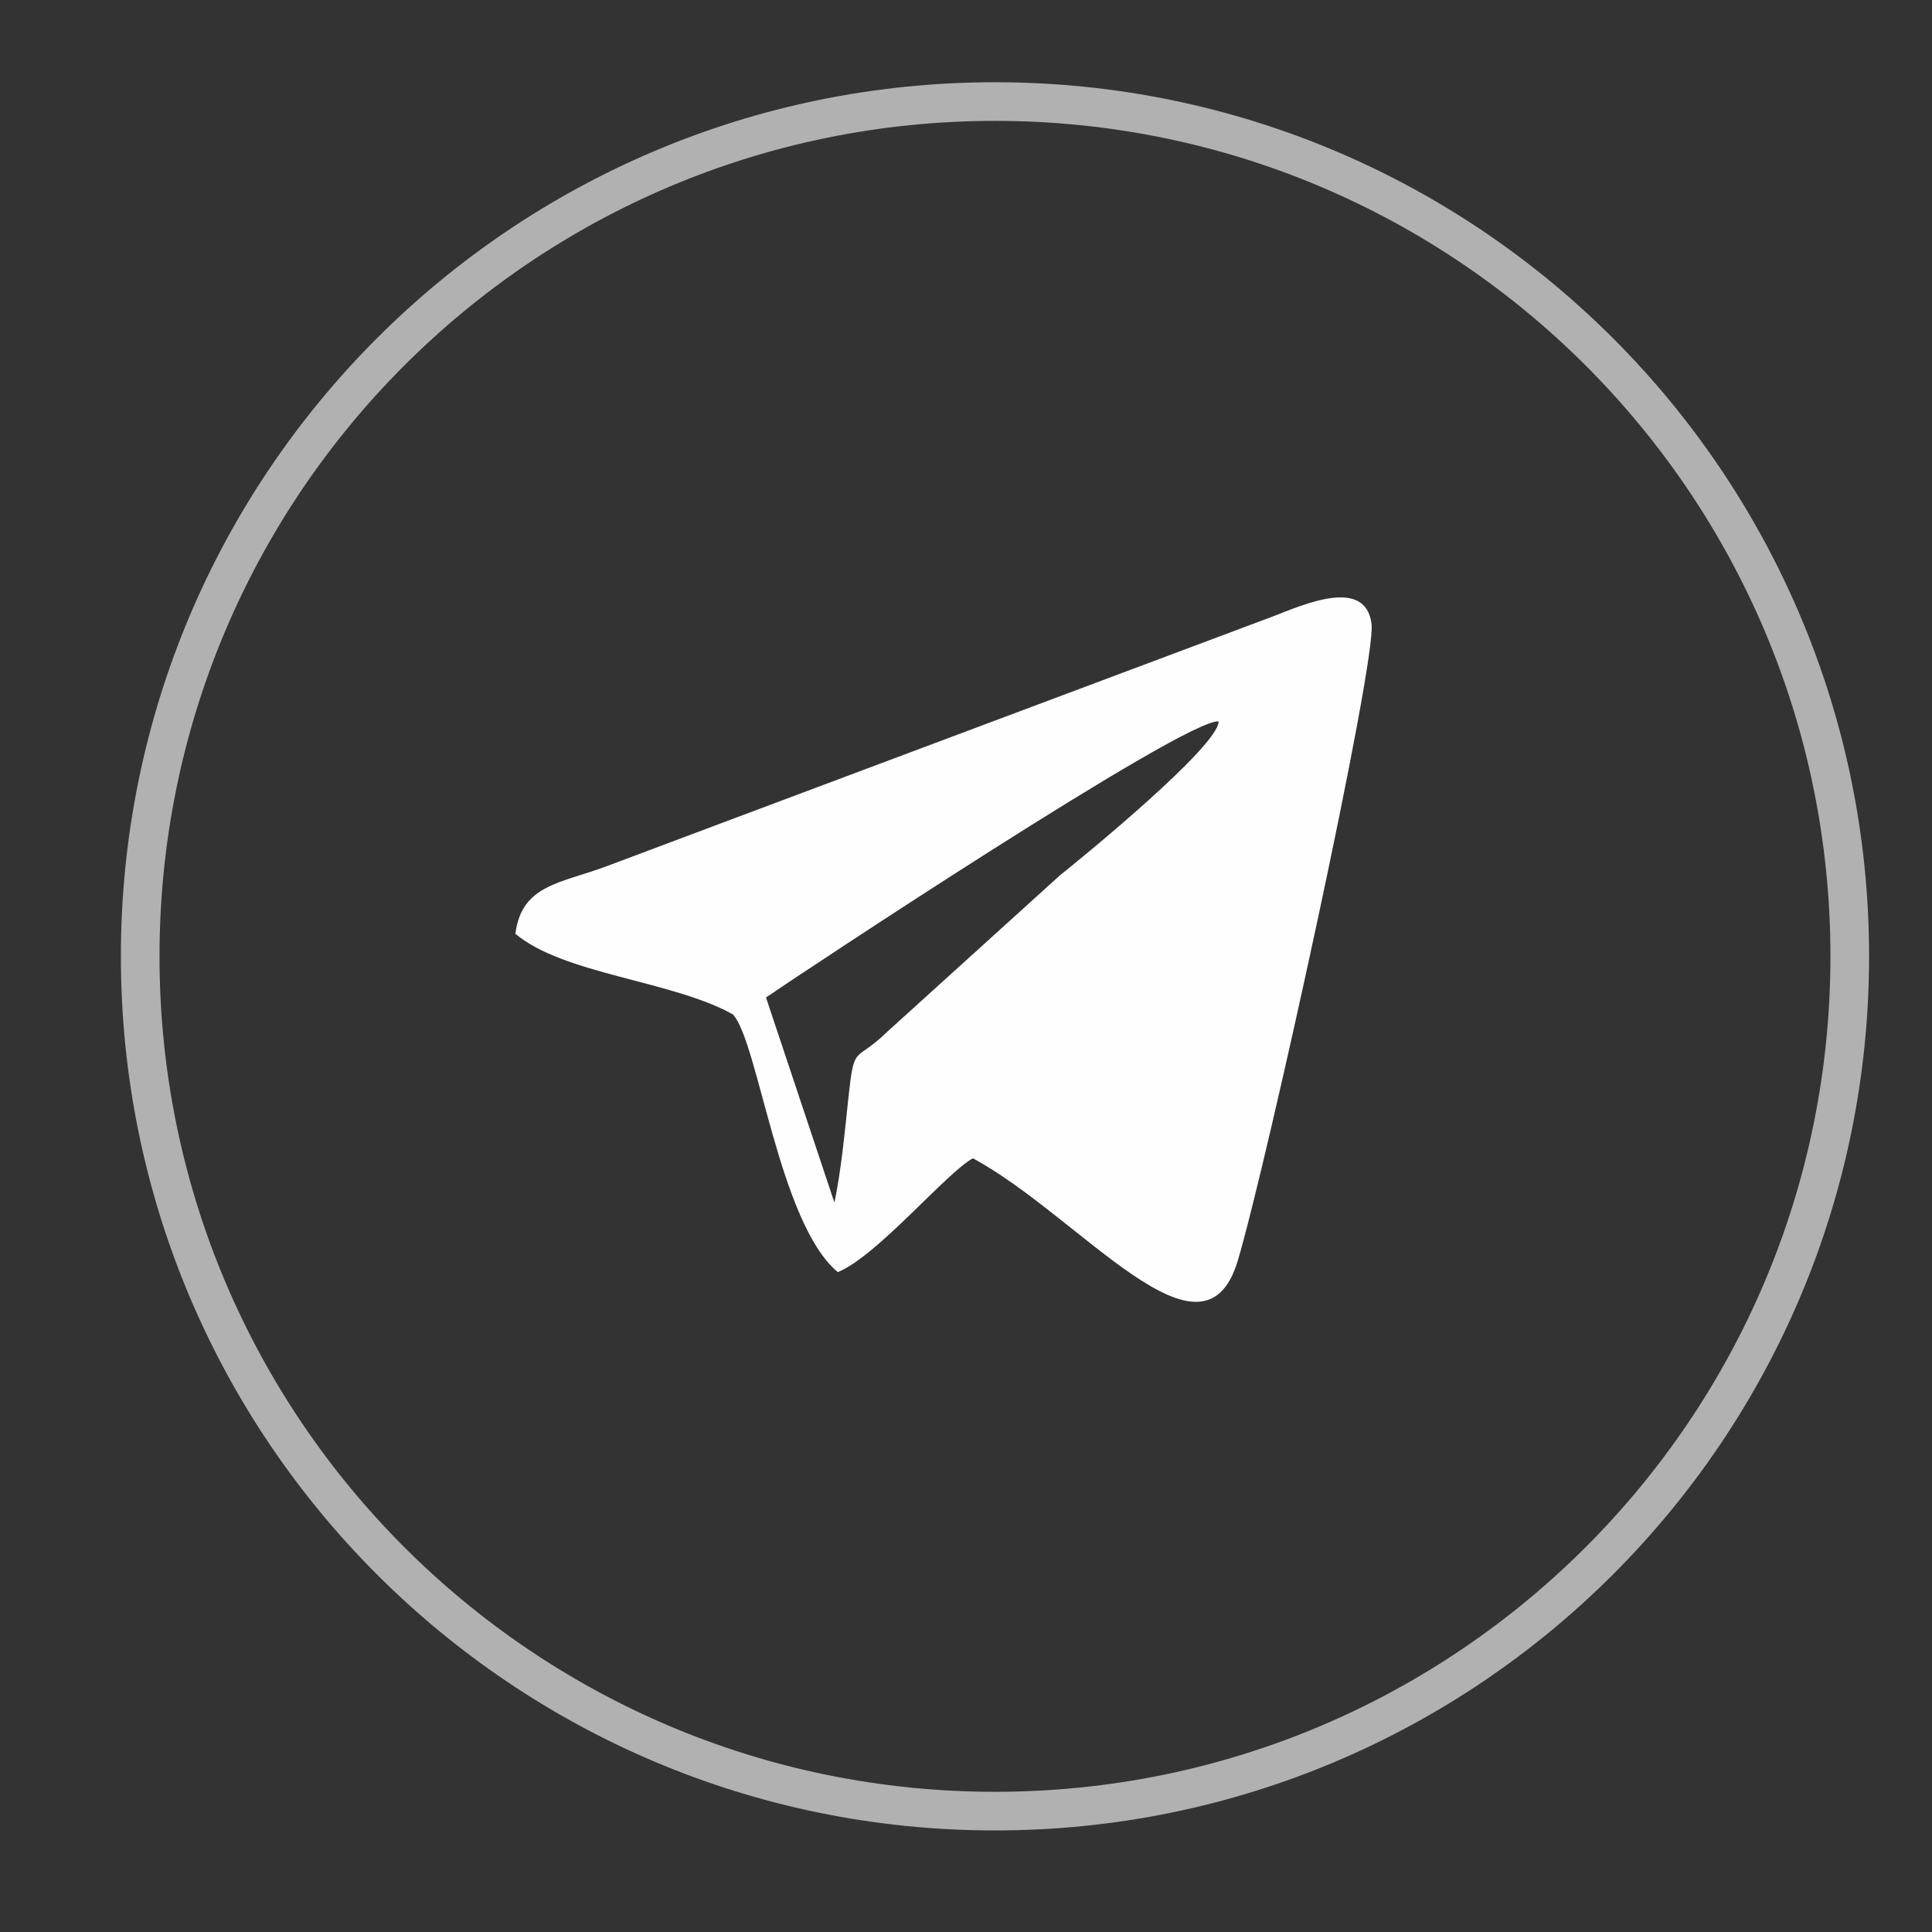 <?xml version="1.0" encoding="UTF-8"?>
<!DOCTYPE svg PUBLIC "-//W3C//DTD SVG 1.1//EN" "http://www.w3.org/Graphics/SVG/1.1/DTD/svg11.dtd">
<!-- Creator: CorelDRAW X7 -->
<svg xmlns="http://www.w3.org/2000/svg" xml:space="preserve" width="2.54cm" height="2.54cm" version="1.1" shape-rendering="geometricPrecision" text-rendering="geometricPrecision" image-rendering="optimizeQuality" fill-rule="evenodd" clip-rule="evenodd"
viewBox="0 0 253998 253998"
 xmlns:xlink="http://www.w3.org/1999/xlink">
 <rect x="0" y="0" width="253998" height="253998" fill="#333333" stroke="none"/>
 <g id="Слой_x0020_1">
  <path fill="none" fill-opacity="0.62" stroke="white" stroke-width="5079" stroke-opacity="0.62" d="M130809 13352c62064,0 112377,50313 112377,112377 0,62064 -50313,112377 -112377,112377 -62064,0 -112377,-50313 -112377,-112377 0,-62064 50313,-112377 112377,-112377z"/>
  <path fill="#FEFEFE" d="M109700 158105l-8996 -26967c3927,-2711 55286,-36799 59506,-36292 -16,3242 -17709,17718 -20873,20244l-22679 20543c-4367,4268 -4333,1305 -5157,9033 -463,4344 -895,9080 -1801,13439zm-41946 -35346c6367,5363 20660,6154 28603,10606 3352,3620 6044,27427 13787,33879 5141,-2077 14275,-13066 17761,-14967 14188,7675 30255,28713 34822,13464 3805,-12702 18244,-78498 17589,-83711 -783,-6230 -8957,-2530 -12958,-995l-73176 27430c-4689,1750 -9611,3611 -14360,5391 -6142,2303 -11219,2417 -12068,8903z"/>
 </g>
</svg>
